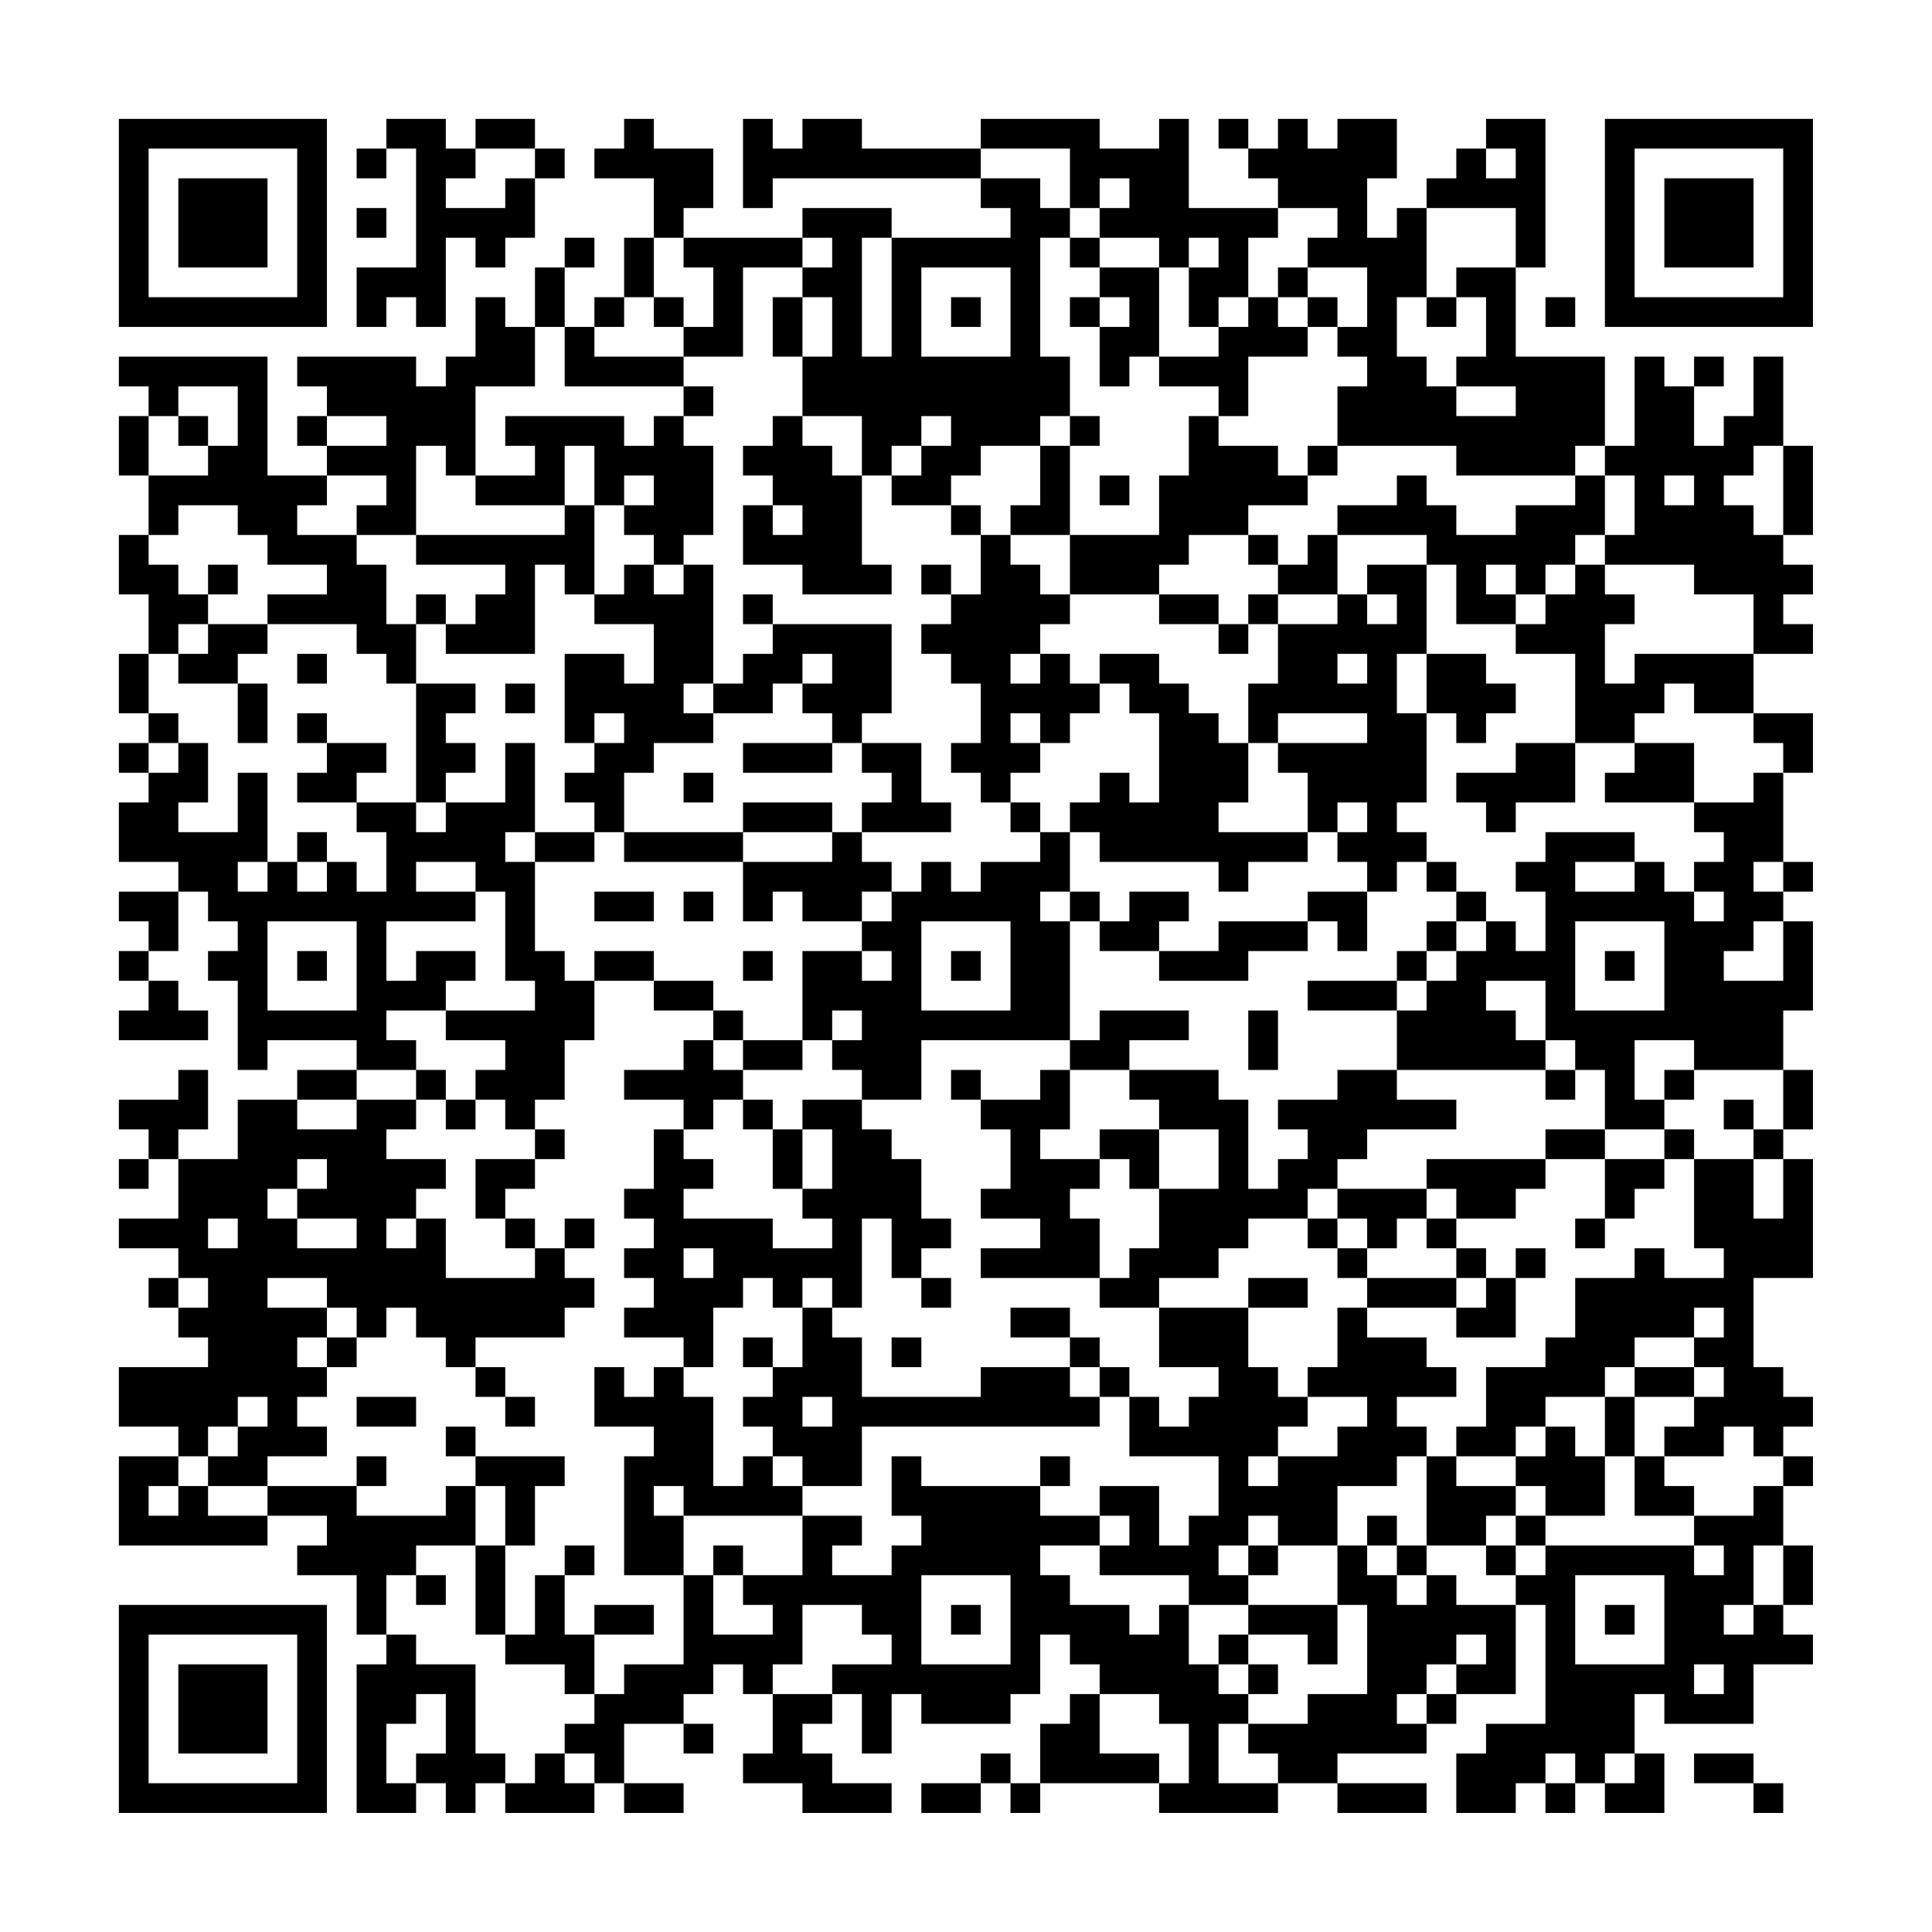 <?xml version="1.0" encoding="UTF-8"?>
<svg xmlns="http://www.w3.org/2000/svg" version="1.1" width="300" height="300" viewBox="0 0 300 300"><rect x="0" y="0" width="300" height="300" fill="#fefefe"/><g transform="scale(4.615)"><g transform="translate(4,4)"><path fill-rule="evenodd" d="M9 0L9 1L8 1L8 2L9 2L9 1L10 1L10 5L8 5L8 7L9 7L9 6L10 6L10 7L11 7L11 4L12 4L12 5L13 5L13 4L14 4L14 2L15 2L15 1L14 1L14 0L12 0L12 1L11 1L11 0ZM17 0L17 1L16 1L16 2L18 2L18 4L17 4L17 6L16 6L16 7L15 7L15 5L16 5L16 4L15 4L15 5L14 5L14 7L13 7L13 6L12 6L12 8L11 8L11 9L10 9L10 8L6 8L6 9L7 9L7 10L6 10L6 11L7 11L7 12L5 12L5 8L0 8L0 9L1 9L1 10L0 10L0 12L1 12L1 14L0 14L0 16L1 16L1 18L0 18L0 20L1 20L1 21L0 21L0 22L1 22L1 23L0 23L0 25L2 25L2 26L0 26L0 27L1 27L1 28L0 28L0 29L1 29L1 30L0 30L0 31L3 31L3 30L2 30L2 29L1 29L1 28L2 28L2 26L3 26L3 27L4 27L4 28L3 28L3 29L4 29L4 32L5 32L5 31L8 31L8 32L6 32L6 33L4 33L4 35L2 35L2 34L3 34L3 32L2 32L2 33L0 33L0 34L1 34L1 35L0 35L0 36L1 36L1 35L2 35L2 37L0 37L0 38L2 38L2 39L1 39L1 40L2 40L2 41L3 41L3 42L0 42L0 44L2 44L2 45L0 45L0 48L5 48L5 47L7 47L7 48L6 48L6 49L8 49L8 51L9 51L9 52L8 52L8 57L10 57L10 56L11 56L11 57L12 57L12 56L13 56L13 57L16 57L16 56L17 56L17 57L19 57L19 56L17 56L17 54L19 54L19 55L20 55L20 54L19 54L19 53L20 53L20 52L21 52L21 53L22 53L22 55L21 55L21 56L23 56L23 57L26 57L26 56L24 56L24 55L23 55L23 54L24 54L24 53L25 53L25 55L26 55L26 53L27 53L27 54L30 54L30 53L31 53L31 51L32 51L32 52L33 52L33 53L32 53L32 54L31 54L31 56L30 56L30 55L29 55L29 56L27 56L27 57L29 57L29 56L30 56L30 57L31 57L31 56L35 56L35 57L39 57L39 56L41 56L41 57L44 57L44 56L41 56L41 55L44 55L44 54L45 54L45 53L47 53L47 50L48 50L48 54L46 54L46 55L45 55L45 57L47 57L47 56L48 56L48 57L49 57L49 56L50 56L50 57L52 57L52 55L51 55L51 53L52 53L52 54L55 54L55 52L57 52L57 51L56 51L56 50L57 50L57 48L56 48L56 46L57 46L57 45L56 45L56 44L57 44L57 43L56 43L56 42L55 42L55 39L57 39L57 35L56 35L56 34L57 34L57 32L56 32L56 30L57 30L57 27L56 27L56 26L57 26L57 25L56 25L56 22L57 22L57 20L55 20L55 18L57 18L57 17L56 17L56 16L57 16L57 15L56 15L56 14L57 14L57 11L56 11L56 8L55 8L55 10L54 10L54 11L53 11L53 9L54 9L54 8L53 8L53 9L52 9L52 8L51 8L51 11L50 11L50 8L47 8L47 5L48 5L48 0L46 0L46 1L45 1L45 2L44 2L44 3L43 3L43 4L42 4L42 2L43 2L43 0L41 0L41 1L40 1L40 0L39 0L39 1L38 1L38 0L37 0L37 1L38 1L38 2L39 2L39 3L36 3L36 0L35 0L35 1L33 1L33 0L29 0L29 1L25 1L25 0L23 0L23 1L22 1L22 0L21 0L21 3L22 3L22 2L29 2L29 3L30 3L30 4L26 4L26 3L23 3L23 4L19 4L19 3L20 3L20 1L18 1L18 0ZM12 1L12 2L11 2L11 3L13 3L13 2L14 2L14 1ZM29 1L29 2L31 2L31 3L32 3L32 4L31 4L31 8L32 8L32 10L31 10L31 11L29 11L29 12L28 12L28 13L26 13L26 12L27 12L27 11L28 11L28 10L27 10L27 11L26 11L26 12L25 12L25 10L23 10L23 8L24 8L24 6L23 6L23 5L24 5L24 4L23 4L23 5L21 5L21 8L19 8L19 7L20 7L20 5L19 5L19 4L18 4L18 6L17 6L17 7L16 7L16 8L19 8L19 9L15 9L15 7L14 7L14 9L12 9L12 12L11 12L11 11L10 11L10 14L8 14L8 13L9 13L9 12L7 12L7 13L6 13L6 14L8 14L8 15L9 15L9 17L10 17L10 19L9 19L9 18L8 18L8 17L5 17L5 16L7 16L7 15L5 15L5 14L4 14L4 13L2 13L2 14L1 14L1 15L2 15L2 16L3 16L3 17L2 17L2 18L1 18L1 20L2 20L2 21L1 21L1 22L2 22L2 21L3 21L3 23L2 23L2 24L4 24L4 22L5 22L5 25L4 25L4 26L5 26L5 25L6 25L6 26L7 26L7 25L8 25L8 26L9 26L9 24L8 24L8 23L10 23L10 24L11 24L11 23L13 23L13 21L14 21L14 24L13 24L13 25L14 25L14 28L15 28L15 29L16 29L16 31L15 31L15 33L14 33L14 34L13 34L13 33L12 33L12 32L13 32L13 31L11 31L11 30L14 30L14 29L13 29L13 26L12 26L12 25L10 25L10 26L12 26L12 27L9 27L9 29L10 29L10 28L12 28L12 29L11 29L11 30L9 30L9 31L10 31L10 32L8 32L8 33L6 33L6 34L8 34L8 33L10 33L10 34L9 34L9 35L11 35L11 36L10 36L10 37L9 37L9 38L10 38L10 37L11 37L11 39L14 39L14 38L15 38L15 39L16 39L16 40L15 40L15 41L12 41L12 42L11 42L11 41L10 41L10 40L9 40L9 41L8 41L8 40L7 40L7 39L5 39L5 40L7 40L7 41L6 41L6 42L7 42L7 43L6 43L6 44L7 44L7 45L5 45L5 46L3 46L3 45L4 45L4 44L5 44L5 43L4 43L4 44L3 44L3 45L2 45L2 46L1 46L1 47L2 47L2 46L3 46L3 47L5 47L5 46L8 46L8 47L11 47L11 46L12 46L12 48L10 48L10 49L9 49L9 51L10 51L10 52L12 52L12 55L13 55L13 56L14 56L14 55L15 55L15 56L16 56L16 55L15 55L15 54L16 54L16 53L17 53L17 52L19 52L19 49L20 49L20 51L22 51L22 50L21 50L21 49L23 49L23 47L25 47L25 48L24 48L24 49L26 49L26 48L27 48L27 47L26 47L26 45L27 45L27 46L31 46L31 47L33 47L33 48L31 48L31 49L32 49L32 50L34 50L34 51L35 51L35 50L36 50L36 52L37 52L37 53L38 53L38 54L37 54L37 56L39 56L39 55L38 55L38 54L40 54L40 53L42 53L42 50L41 50L41 48L42 48L42 49L43 49L43 50L44 50L44 49L45 49L45 50L47 50L47 49L48 49L48 48L53 48L53 49L54 49L54 48L53 48L53 47L55 47L55 46L56 46L56 45L55 45L55 44L54 44L54 45L52 45L52 44L53 44L53 43L54 43L54 42L53 42L53 41L54 41L54 40L53 40L53 41L51 41L51 42L50 42L50 43L48 43L48 44L47 44L47 45L45 45L45 44L46 44L46 42L48 42L48 41L49 41L49 39L51 39L51 38L52 38L52 39L54 39L54 38L53 38L53 35L55 35L55 37L56 37L56 35L55 35L55 34L56 34L56 32L53 32L53 31L51 31L51 33L52 33L52 34L50 34L50 32L49 32L49 31L48 31L48 29L46 29L46 30L47 30L47 31L48 31L48 32L43 32L43 30L44 30L44 29L45 29L45 28L46 28L46 27L47 27L47 28L48 28L48 26L47 26L47 25L48 25L48 24L51 24L51 25L49 25L49 26L51 26L51 25L52 25L52 26L53 26L53 27L54 27L54 26L53 26L53 25L54 25L54 24L53 24L53 23L55 23L55 22L56 22L56 21L55 21L55 20L53 20L53 19L52 19L52 20L51 20L51 21L49 21L49 18L47 18L47 17L48 17L48 16L49 16L49 15L50 15L50 16L51 16L51 17L50 17L50 19L51 19L51 18L55 18L55 16L53 16L53 15L50 15L50 14L51 14L51 12L50 12L50 11L49 11L49 12L45 12L45 11L41 11L41 9L42 9L42 8L41 8L41 7L42 7L42 5L40 5L40 4L41 4L41 3L39 3L39 4L38 4L38 6L37 6L37 7L36 7L36 5L37 5L37 4L36 4L36 5L35 5L35 4L33 4L33 3L34 3L34 2L33 2L33 3L32 3L32 1ZM46 1L46 2L47 2L47 1ZM8 3L8 4L9 4L9 3ZM44 3L44 6L43 6L43 8L44 8L44 9L45 9L45 10L47 10L47 9L45 9L45 8L46 8L46 6L45 6L45 5L47 5L47 3ZM25 4L25 8L26 8L26 4ZM32 4L32 5L33 5L33 6L32 6L32 7L33 7L33 9L34 9L34 8L35 8L35 9L37 9L37 10L36 10L36 12L35 12L35 14L32 14L32 11L33 11L33 10L32 10L32 11L31 11L31 13L30 13L30 14L29 14L29 13L28 13L28 14L29 14L29 16L28 16L28 15L27 15L27 16L28 16L28 17L27 17L27 18L28 18L28 19L29 19L29 21L28 21L28 22L29 22L29 23L30 23L30 24L31 24L31 25L29 25L29 26L28 26L28 25L27 25L27 26L26 26L26 25L25 25L25 24L28 24L28 23L27 23L27 21L25 21L25 20L26 20L26 17L22 17L22 16L21 16L21 17L22 17L22 18L21 18L21 19L20 19L20 15L19 15L19 14L20 14L20 11L19 11L19 10L20 10L20 9L19 9L19 10L18 10L18 11L17 11L17 10L13 10L13 11L14 11L14 12L12 12L12 13L15 13L15 14L10 14L10 15L13 15L13 16L12 16L12 17L11 17L11 16L10 16L10 17L11 17L11 18L14 18L14 15L15 15L15 16L16 16L16 17L18 17L18 19L17 19L17 18L15 18L15 21L16 21L16 22L15 22L15 23L16 23L16 24L14 24L14 25L16 25L16 24L17 24L17 25L21 25L21 27L22 27L22 26L23 26L23 27L25 27L25 28L23 28L23 31L21 31L21 30L20 30L20 29L18 29L18 28L16 28L16 29L18 29L18 30L20 30L20 31L19 31L19 32L17 32L17 33L19 33L19 34L18 34L18 36L17 36L17 37L18 37L18 38L17 38L17 39L18 39L18 40L17 40L17 41L19 41L19 42L18 42L18 43L17 43L17 42L16 42L16 44L18 44L18 45L17 45L17 49L19 49L19 47L23 47L23 46L25 46L25 44L33 44L33 43L34 43L34 45L37 45L37 47L36 47L36 48L35 48L35 46L33 46L33 47L34 47L34 48L33 48L33 49L36 49L36 50L38 50L38 51L37 51L37 52L38 52L38 53L39 53L39 52L38 52L38 51L40 51L40 52L41 52L41 50L38 50L38 49L39 49L39 48L41 48L41 46L43 46L43 45L44 45L44 48L43 48L43 47L42 47L42 48L43 48L43 49L44 49L44 48L46 48L46 49L47 49L47 48L48 48L48 47L50 47L50 45L51 45L51 47L53 47L53 46L52 46L52 45L51 45L51 43L53 43L53 42L51 42L51 43L50 43L50 45L49 45L49 44L48 44L48 45L47 45L47 46L45 46L45 45L44 45L44 44L43 44L43 43L45 43L45 42L44 42L44 41L42 41L42 40L45 40L45 41L47 41L47 39L48 39L48 38L47 38L47 39L46 39L46 38L45 38L45 37L47 37L47 36L48 36L48 35L50 35L50 37L49 37L49 38L50 38L50 37L51 37L51 36L52 36L52 35L53 35L53 34L52 34L52 35L50 35L50 34L48 34L48 35L44 35L44 36L41 36L41 35L42 35L42 34L45 34L45 33L43 33L43 32L41 32L41 33L39 33L39 34L40 34L40 35L39 35L39 36L38 36L38 33L37 33L37 32L34 32L34 31L36 31L36 30L33 30L33 31L32 31L32 27L33 27L33 28L35 28L35 29L38 29L38 28L40 28L40 27L41 27L41 28L42 28L42 26L43 26L43 25L44 25L44 26L45 26L45 27L44 27L44 28L43 28L43 29L40 29L40 30L43 30L43 29L44 29L44 28L45 28L45 27L46 27L46 26L45 26L45 25L44 25L44 24L43 24L43 23L44 23L44 20L45 20L45 21L46 21L46 20L47 20L47 19L46 19L46 18L44 18L44 15L45 15L45 17L47 17L47 16L48 16L48 15L49 15L49 14L50 14L50 12L49 12L49 13L47 13L47 14L45 14L45 13L44 13L44 12L43 12L43 13L41 13L41 14L40 14L40 15L39 15L39 14L38 14L38 13L40 13L40 12L41 12L41 11L40 11L40 12L39 12L39 11L37 11L37 10L38 10L38 8L40 8L40 7L41 7L41 6L40 6L40 5L39 5L39 6L38 6L38 7L37 7L37 8L35 8L35 5L33 5L33 4ZM27 5L27 8L30 8L30 5ZM18 6L18 7L19 7L19 6ZM22 6L22 8L23 8L23 6ZM28 6L28 7L29 7L29 6ZM33 6L33 7L34 7L34 6ZM39 6L39 7L40 7L40 6ZM44 6L44 7L45 7L45 6ZM48 6L48 7L49 7L49 6ZM2 9L2 10L1 10L1 12L3 12L3 11L4 11L4 9ZM2 10L2 11L3 11L3 10ZM7 10L7 11L9 11L9 10ZM22 10L22 11L21 11L21 12L22 12L22 13L21 13L21 15L23 15L23 16L26 16L26 15L25 15L25 12L24 12L24 11L23 11L23 10ZM15 11L15 13L16 13L16 16L17 16L17 15L18 15L18 16L19 16L19 15L18 15L18 14L17 14L17 13L18 13L18 12L17 12L17 13L16 13L16 11ZM55 11L55 12L54 12L54 13L55 13L55 14L56 14L56 11ZM33 12L33 13L34 13L34 12ZM52 12L52 13L53 13L53 12ZM22 13L22 14L23 14L23 13ZM30 14L30 15L31 15L31 16L32 16L32 17L31 17L31 18L30 18L30 19L31 19L31 18L32 18L32 19L33 19L33 20L32 20L32 21L31 21L31 20L30 20L30 21L31 21L31 22L30 22L30 23L31 23L31 24L32 24L32 26L31 26L31 27L32 27L32 26L33 26L33 27L34 27L34 26L36 26L36 27L35 27L35 28L37 28L37 27L40 27L40 26L42 26L42 25L41 25L41 24L42 24L42 23L41 23L41 24L40 24L40 22L39 22L39 21L42 21L42 20L39 20L39 21L38 21L38 19L39 19L39 17L41 17L41 16L42 16L42 17L43 17L43 16L42 16L42 15L44 15L44 14L41 14L41 16L39 16L39 15L38 15L38 14L36 14L36 15L35 15L35 16L32 16L32 14ZM3 15L3 16L4 16L4 15ZM46 15L46 16L47 16L47 15ZM35 16L35 17L37 17L37 18L38 18L38 17L39 17L39 16L38 16L38 17L37 17L37 16ZM3 17L3 18L2 18L2 19L4 19L4 21L5 21L5 19L4 19L4 18L5 18L5 17ZM6 18L6 19L7 19L7 18ZM23 18L23 19L22 19L22 20L20 20L20 19L19 19L19 20L20 20L20 21L18 21L18 22L17 22L17 24L21 24L21 25L24 25L24 24L25 24L25 23L26 23L26 22L25 22L25 21L24 21L24 20L23 20L23 19L24 19L24 18ZM33 18L33 19L34 19L34 20L35 20L35 23L34 23L34 22L33 22L33 23L32 23L32 24L33 24L33 25L37 25L37 26L38 26L38 25L40 25L40 24L37 24L37 23L38 23L38 21L37 21L37 20L36 20L36 19L35 19L35 18ZM41 18L41 19L42 19L42 18ZM43 18L43 20L44 20L44 18ZM10 19L10 23L11 23L11 22L12 22L12 21L11 21L11 20L12 20L12 19ZM13 19L13 20L14 20L14 19ZM6 20L6 21L7 21L7 22L6 22L6 23L8 23L8 22L9 22L9 21L7 21L7 20ZM16 20L16 21L17 21L17 20ZM21 21L21 22L24 22L24 21ZM47 21L47 22L45 22L45 23L46 23L46 24L47 24L47 23L49 23L49 21ZM51 21L51 22L50 22L50 23L53 23L53 21ZM19 22L19 23L20 23L20 22ZM21 23L21 24L24 24L24 23ZM6 24L6 25L7 25L7 24ZM55 25L55 26L56 26L56 25ZM16 26L16 27L18 27L18 26ZM19 26L19 27L20 27L20 26ZM25 26L25 27L26 27L26 26ZM5 27L5 30L8 30L8 27ZM27 27L27 30L30 30L30 27ZM49 27L49 30L52 30L52 27ZM55 27L55 28L54 28L54 29L56 29L56 27ZM6 28L6 29L7 29L7 28ZM21 28L21 29L22 29L22 28ZM25 28L25 29L26 29L26 28ZM28 28L28 29L29 29L29 28ZM50 28L50 29L51 29L51 28ZM24 30L24 31L23 31L23 32L21 32L21 31L20 31L20 32L21 32L21 33L20 33L20 34L19 34L19 35L20 35L20 36L19 36L19 37L22 37L22 38L24 38L24 37L23 37L23 36L24 36L24 34L23 34L23 33L25 33L25 34L26 34L26 35L27 35L27 37L28 37L28 38L27 38L27 39L26 39L26 37L25 37L25 40L24 40L24 39L23 39L23 40L22 40L22 39L21 39L21 40L20 40L20 42L19 42L19 43L20 43L20 46L21 46L21 45L22 45L22 46L23 46L23 45L22 45L22 44L21 44L21 43L22 43L22 42L23 42L23 40L24 40L24 41L25 41L25 43L29 43L29 42L32 42L32 43L33 43L33 42L34 42L34 43L35 43L35 44L36 44L36 43L37 43L37 42L35 42L35 40L38 40L38 42L39 42L39 43L40 43L40 44L39 44L39 45L38 45L38 46L39 46L39 45L41 45L41 44L42 44L42 43L40 43L40 42L41 42L41 40L42 40L42 39L45 39L45 40L46 40L46 39L45 39L45 38L44 38L44 37L45 37L45 36L44 36L44 37L43 37L43 38L42 38L42 37L41 37L41 36L40 36L40 37L38 37L38 38L37 38L37 39L35 39L35 40L33 40L33 39L34 39L34 38L35 38L35 36L37 36L37 34L35 34L35 33L34 33L34 32L32 32L32 31L27 31L27 33L25 33L25 32L24 32L24 31L25 31L25 30ZM38 30L38 32L39 32L39 30ZM10 32L10 33L11 33L11 34L12 34L12 33L11 33L11 32ZM28 32L28 33L29 33L29 34L30 34L30 36L29 36L29 37L31 37L31 38L29 38L29 39L33 39L33 37L32 37L32 36L33 36L33 35L34 35L34 36L35 36L35 34L33 34L33 35L31 35L31 34L32 34L32 32L31 32L31 33L29 33L29 32ZM48 32L48 33L49 33L49 32ZM52 32L52 33L53 33L53 32ZM21 33L21 34L22 34L22 36L23 36L23 34L22 34L22 33ZM54 33L54 34L55 34L55 33ZM14 34L14 35L12 35L12 37L13 37L13 38L14 38L14 37L13 37L13 36L14 36L14 35L15 35L15 34ZM6 35L6 36L5 36L5 37L6 37L6 38L8 38L8 37L6 37L6 36L7 36L7 35ZM3 37L3 38L4 38L4 37ZM15 37L15 38L16 38L16 37ZM40 37L40 38L41 38L41 39L42 39L42 38L41 38L41 37ZM19 38L19 39L20 39L20 38ZM2 39L2 40L3 40L3 39ZM27 39L27 40L28 40L28 39ZM38 39L38 40L40 40L40 39ZM30 40L30 41L32 41L32 42L33 42L33 41L32 41L32 40ZM7 41L7 42L8 42L8 41ZM21 41L21 42L22 42L22 41ZM26 41L26 42L27 42L27 41ZM12 42L12 43L13 43L13 44L14 44L14 43L13 43L13 42ZM8 43L8 44L10 44L10 43ZM23 43L23 44L24 44L24 43ZM11 44L11 45L12 45L12 46L13 46L13 48L12 48L12 51L13 51L13 52L15 52L15 53L16 53L16 51L18 51L18 50L16 50L16 51L15 51L15 49L16 49L16 48L15 48L15 49L14 49L14 51L13 51L13 48L14 48L14 46L15 46L15 45L12 45L12 44ZM8 45L8 46L9 46L9 45ZM31 45L31 46L32 46L32 45ZM18 46L18 47L19 47L19 46ZM47 46L47 47L46 47L46 48L47 48L47 47L48 47L48 46ZM38 47L38 48L37 48L37 49L38 49L38 48L39 48L39 47ZM20 48L20 49L21 49L21 48ZM55 48L55 50L54 50L54 51L55 51L55 50L56 50L56 48ZM10 49L10 50L11 50L11 49ZM27 49L27 52L30 52L30 49ZM49 49L49 52L52 52L52 49ZM23 50L23 52L22 52L22 53L24 53L24 52L26 52L26 51L25 51L25 50ZM28 50L28 51L29 51L29 50ZM50 50L50 51L51 51L51 50ZM45 51L45 52L44 52L44 53L43 53L43 54L44 54L44 53L45 53L45 52L46 52L46 51ZM53 52L53 53L54 53L54 52ZM10 53L10 54L9 54L9 56L10 56L10 55L11 55L11 53ZM33 53L33 55L35 55L35 56L36 56L36 54L35 54L35 53ZM48 55L48 56L49 56L49 55ZM50 55L50 56L51 56L51 55ZM53 55L53 56L55 56L55 57L56 57L56 56L55 56L55 55ZM0 0L0 7L7 7L7 0ZM1 1L1 6L6 6L6 1ZM2 2L2 5L5 5L5 2ZM50 0L50 7L57 7L57 0ZM51 1L51 6L56 6L56 1ZM52 2L52 5L55 5L55 2ZM0 50L0 57L7 57L7 50ZM1 51L1 56L6 56L6 51ZM2 52L2 55L5 55L5 52Z" fill="#000000"/></g></g></svg>
